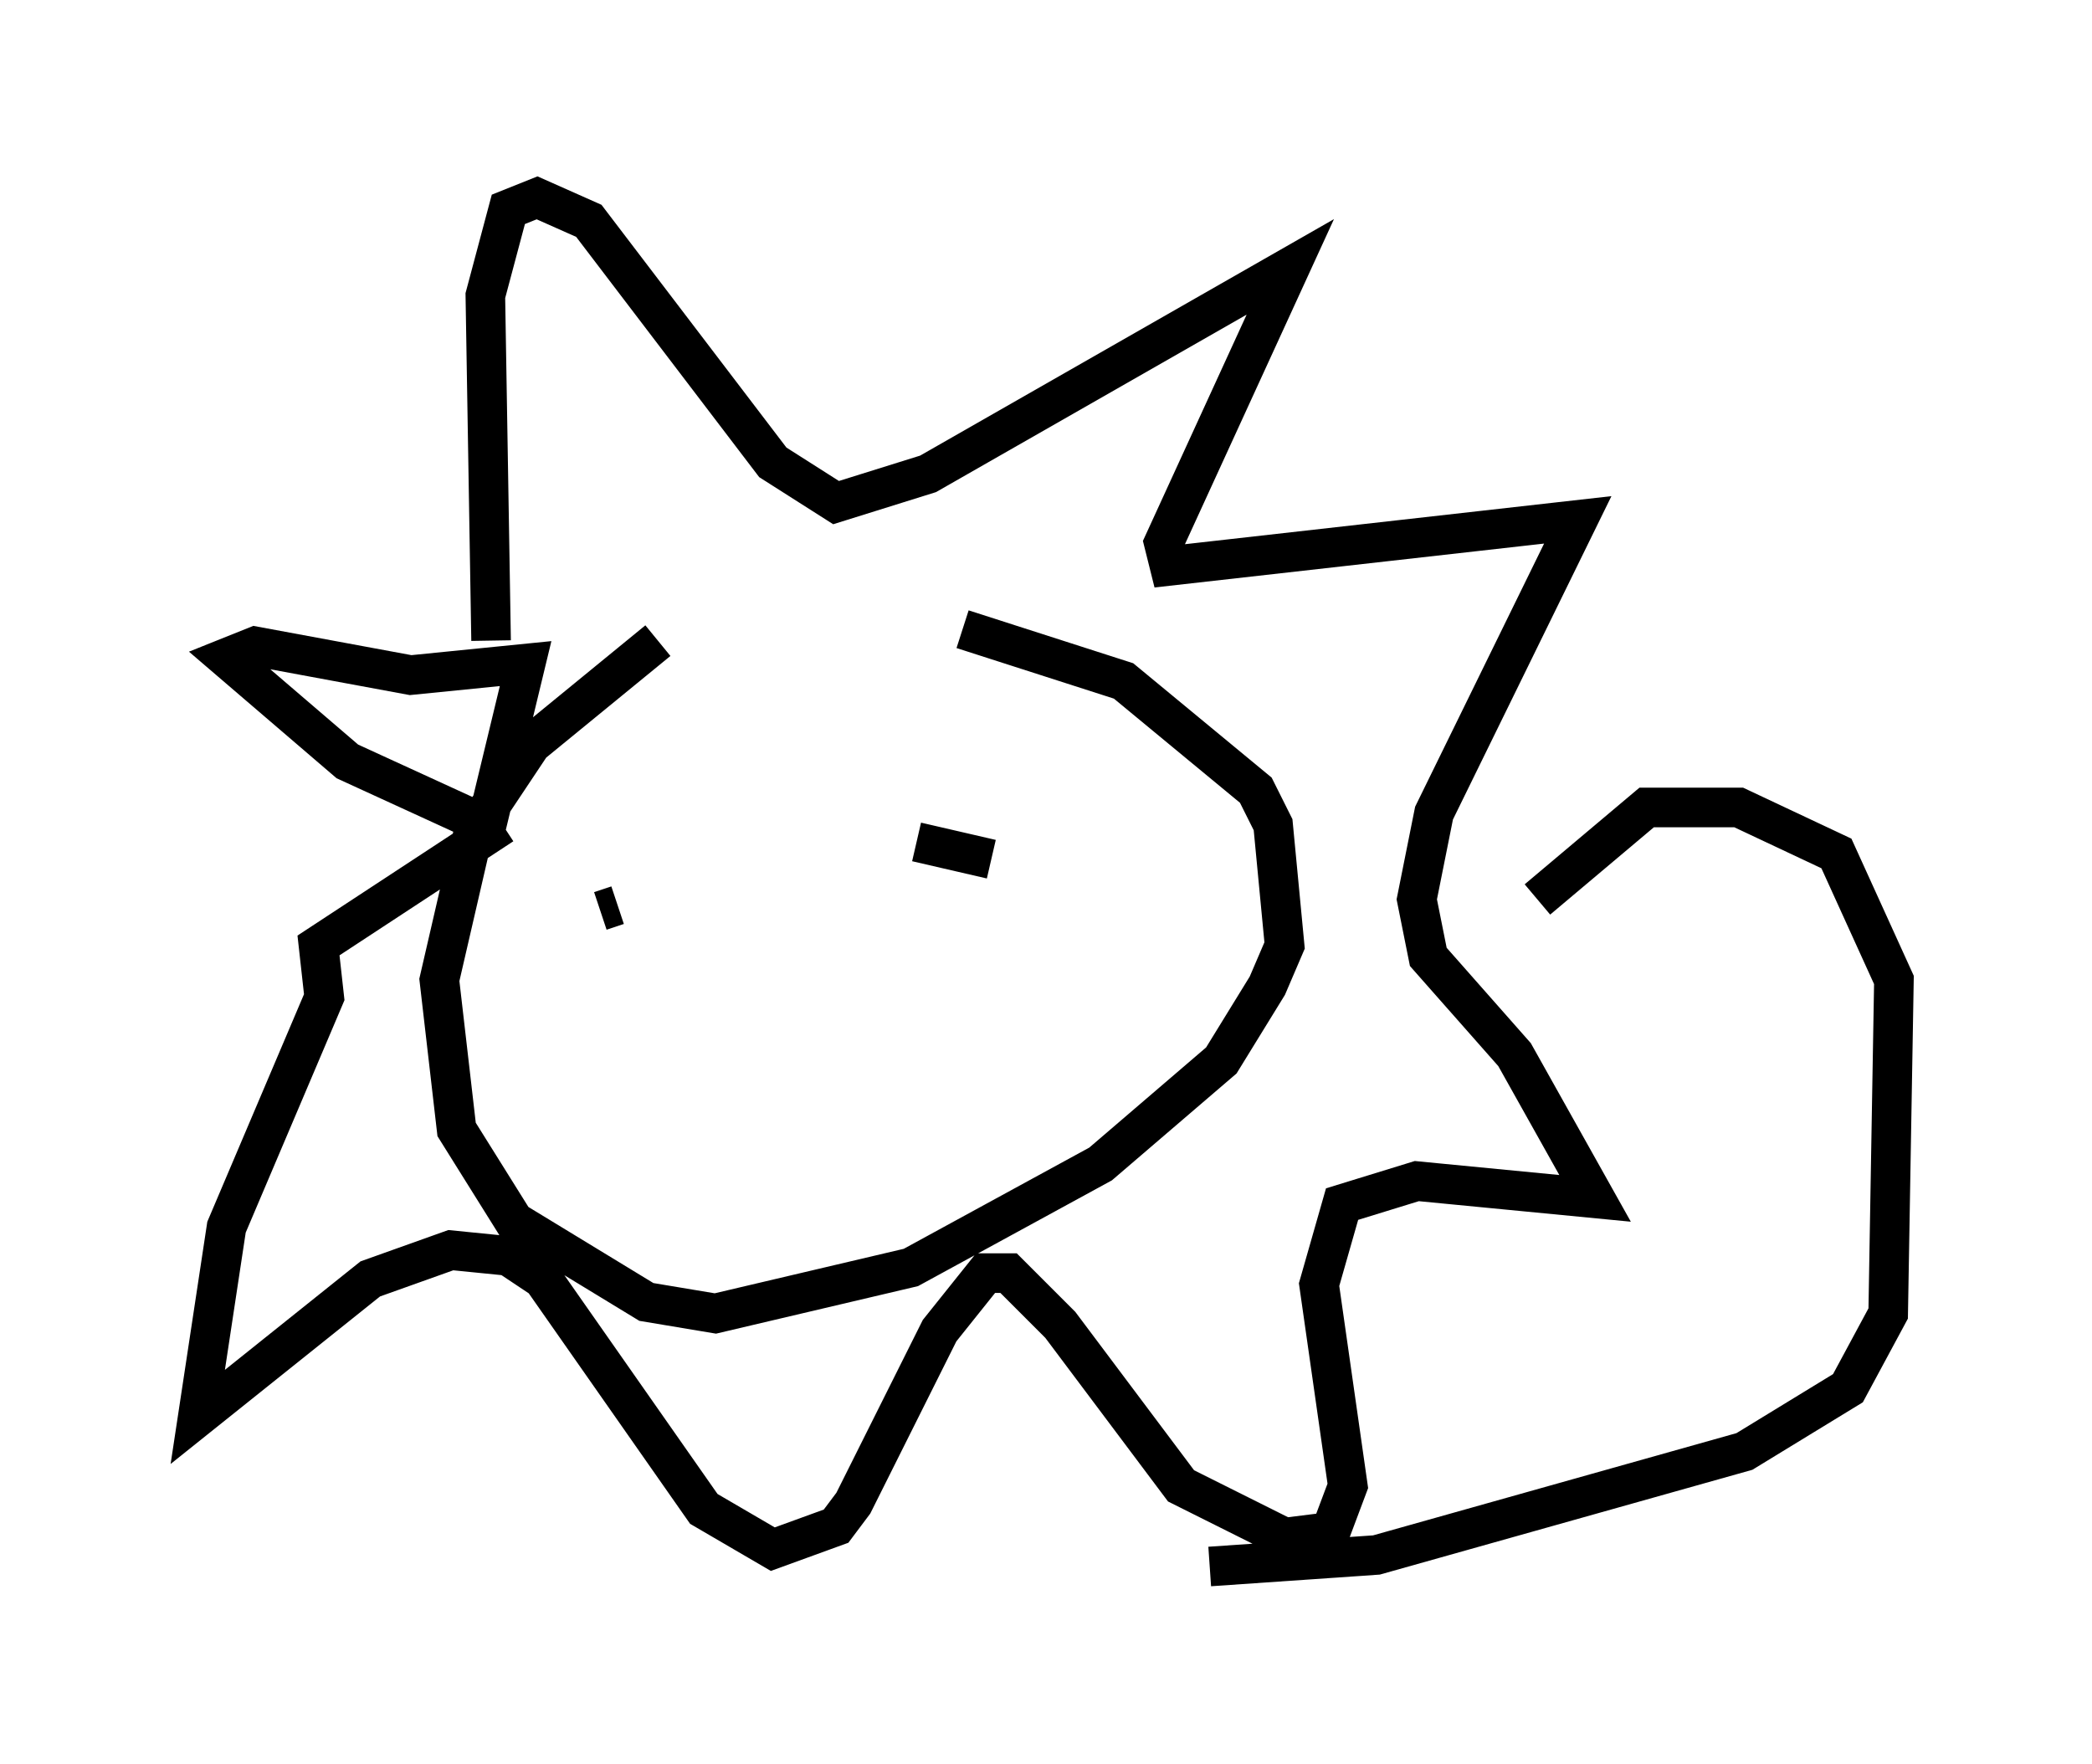 <?xml version="1.0" encoding="utf-8" ?>
<svg baseProfile="full" height="44.57" version="1.1" width="52.849" xmlns="http://www.w3.org/2000/svg" xmlns:ev="http://www.w3.org/2001/xml-events" xmlns:xlink="http://www.w3.org/1999/xlink"><defs /><rect fill="white" height="44.57" width="52.849" x="0" y="0" /><path d="M23.156, 15.603 m-6.536, 0.581 l-3.196, 2.615 -1.453, 2.179 l-0.872, 3.777 0.436, 3.777 l1.453, 2.324 3.341, 2.034 l1.743, 0.291 4.939, -1.162 l4.793, -2.615 3.05, -2.615 l1.162, -1.888 0.436, -1.017 l-0.291, -3.05 -0.436, -0.872 l-3.341, -2.76 -4.067, -1.307 m-9.151, 7.117 l0.436, -0.145 m9.296, -0.872 l0.0, 0.0 m-1.743, -0.726 l1.888, 0.436 m-12.782, -0.872 l-3.486, -1.598 -3.05, -2.615 l0.726, -0.291 3.922, 0.726 l2.905, -0.291 -1.017, 4.212 m0.145, -4.793 l-0.145, -8.715 0.581, -2.179 l0.726, -0.291 1.307, 0.581 l4.648, 6.101 1.598, 1.017 l2.324, -0.726 9.151, -5.229 l-3.196, 6.972 0.145, 0.581 l10.313, -1.162 -3.631, 7.408 l-0.436, 2.179 0.291, 1.453 l2.179, 2.469 2.034, 3.631 l-4.503, -0.436 -1.888, 0.581 l-0.581, 2.034 0.726, 5.084 l-0.436, 1.162 -1.162, 0.145 l-2.615, -1.307 -3.05, -4.067 l-1.307, -1.307 -0.581, 0.0 l-1.162, 1.453 -2.179, 4.358 l-0.436, 0.581 -1.598, 0.581 l-1.743, -1.017 -4.067, -5.81 l-0.872, -0.581 -1.453, -0.145 l-2.034, 0.726 -4.358, 3.486 l0.726, -4.793 2.469, -5.81 l-0.145, -1.307 4.648, -3.05 m26.145, 1.888 l2.76, -2.324 2.324, 0.0 l2.469, 1.162 1.453, 3.196 l-0.145, 8.425 -1.017, 1.888 l-2.615, 1.598 -9.296, 2.615 l-4.212, 0.291 " fill="none" stroke="black" stroke-width="1" /></svg>